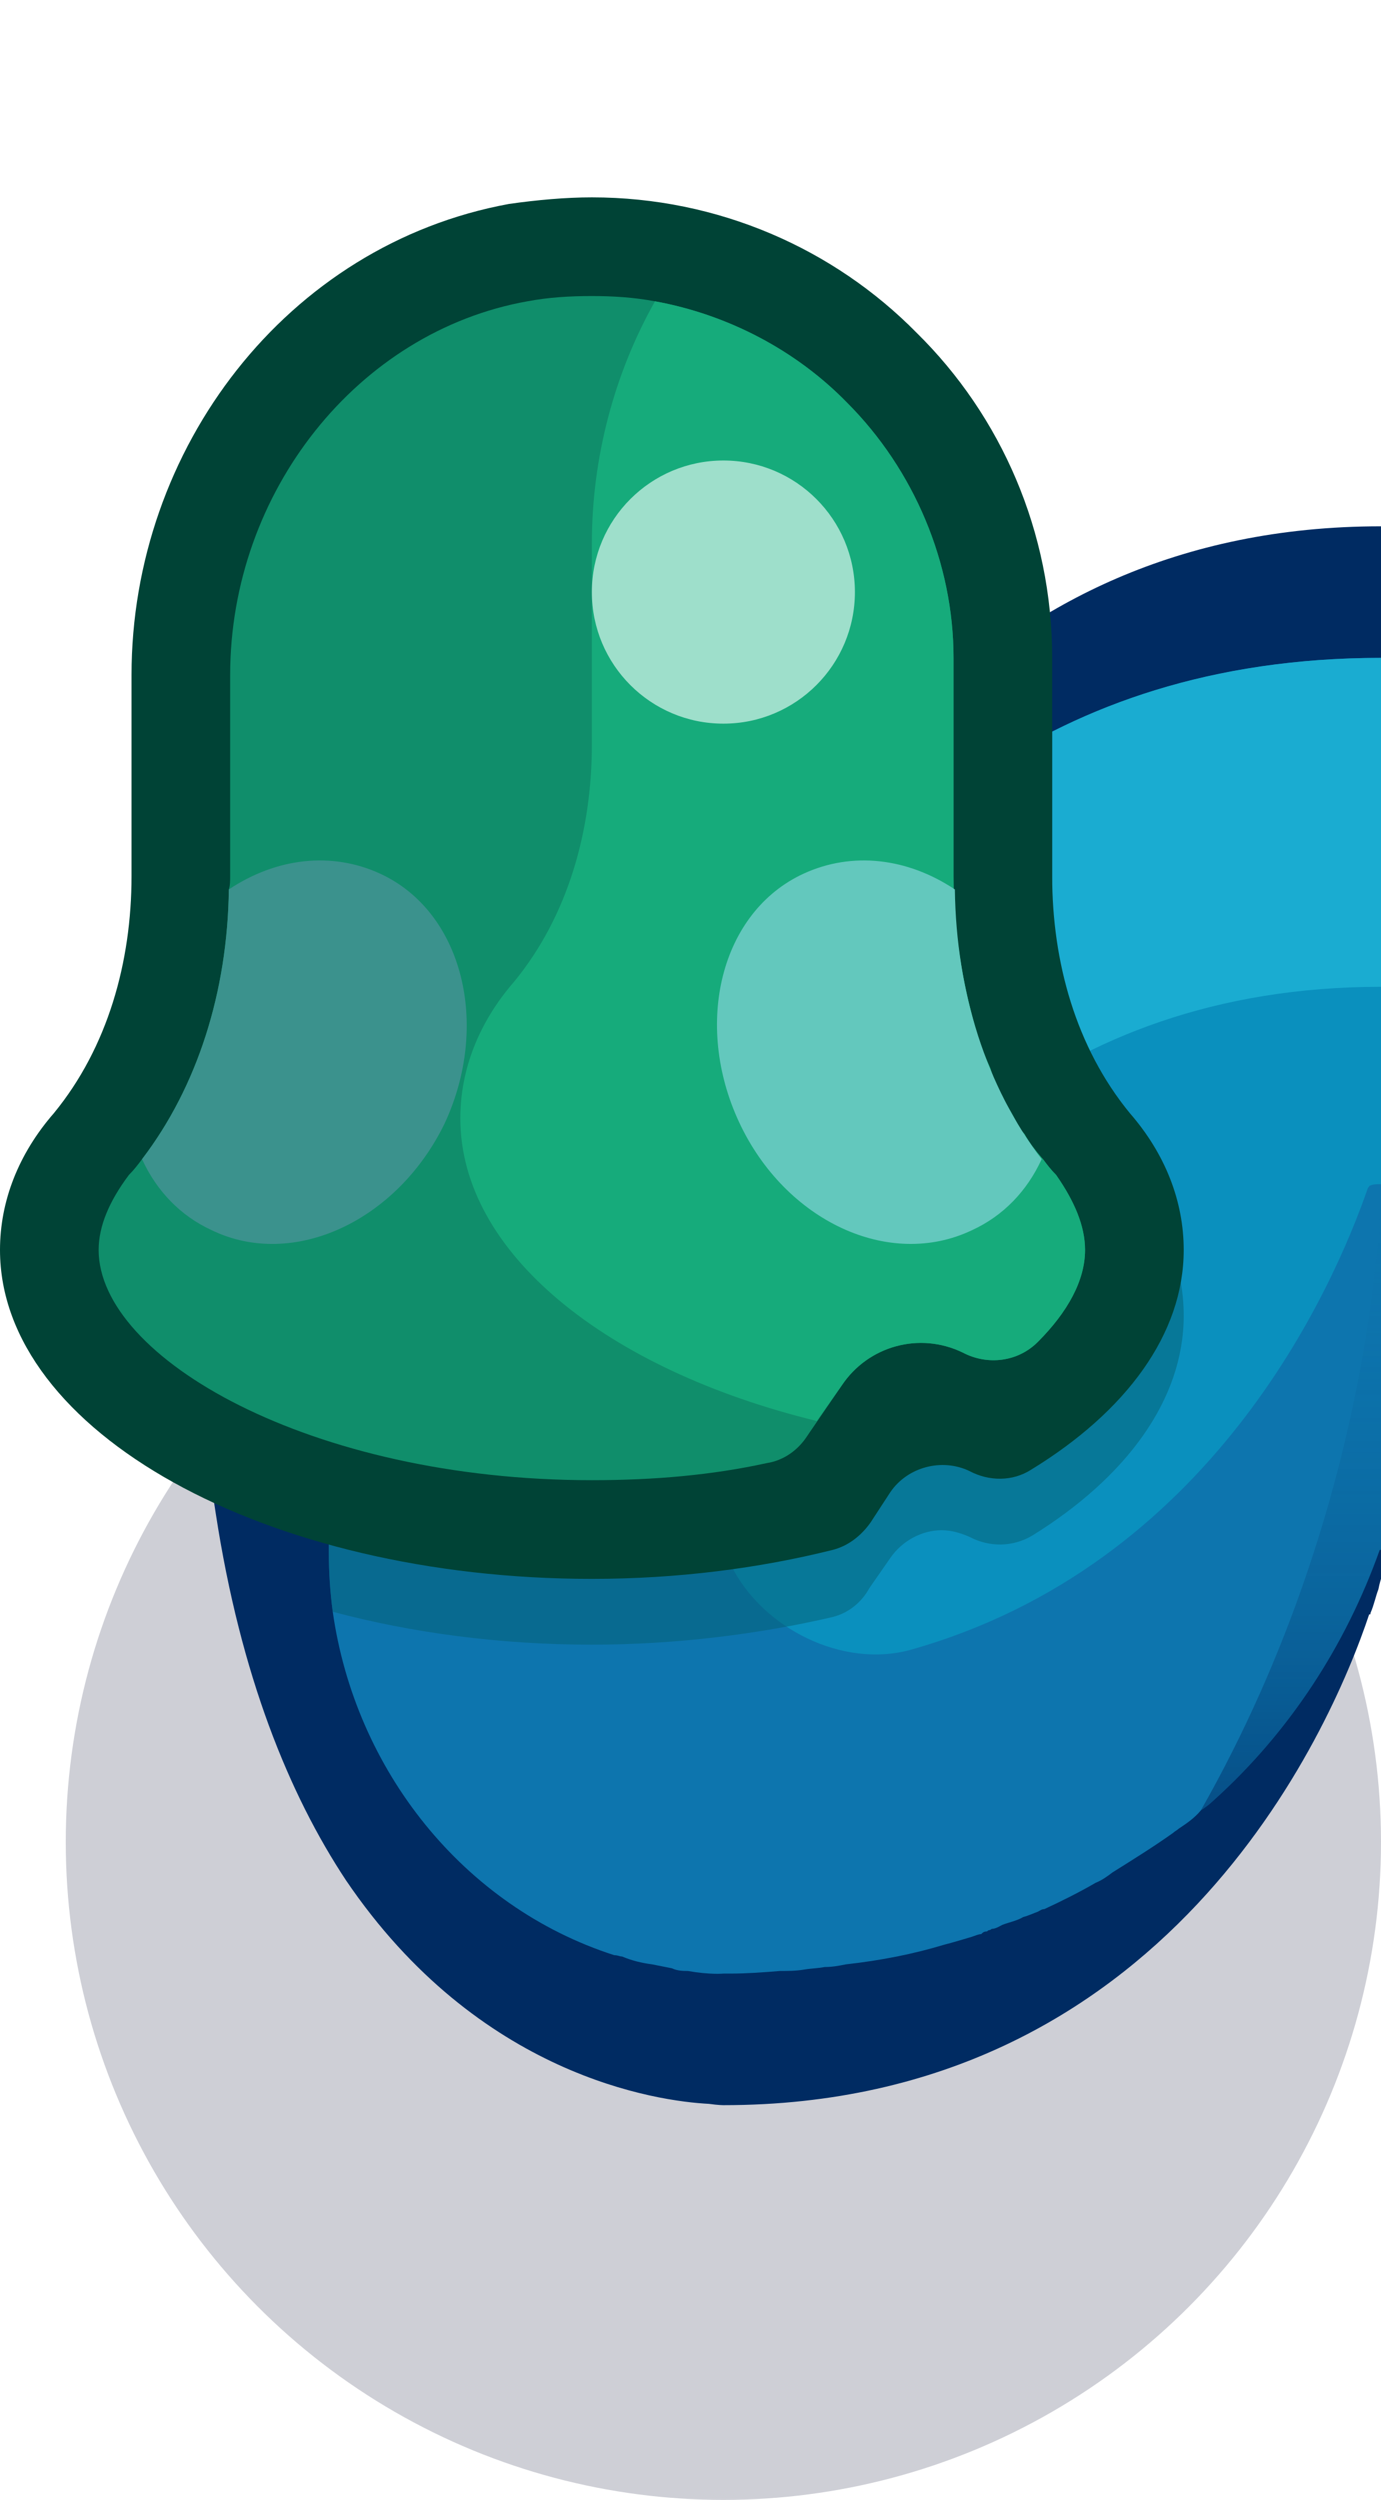 <?xml version="1.0" encoding="utf-8"?>
<!-- Generator: Adobe Illustrator 24.1.2, SVG Export Plug-In . SVG Version: 6.00 Build 0)  -->
<svg version="1.1" id="Capa_1" xmlns="http://www.w3.org/2000/svg" xmlns:xlink="http://www.w3.org/1999/xlink" x="0px" y="0px"
	 width="1.05px" height="1.9px" viewBox="0 0 1.05 1.9" enable-background="new 0 0 1.05 1.9" xml:space="preserve">
<circle id="circle16099" fill="#0A0F32" fill-opacity="0.2" cx="0.55" cy="1.4" r="0.5"/>
<g>
	<path fill="#002B62" d="M1.05,0.4v0.8c0,0-0.001,0.003-0.002,0.008C1.046,1.213,1.045,1.219,1.042,1.226
		c0,0.001,0,0.001-0.001,0.001C1.011,1.317,0.886,1.6,0.55,1.6c0,0-0.004,0-0.011-0.001c-0.039-0.002-0.175-0.021-0.276-0.17
		C0.22,1.364,0.183,1.274,0.164,1.15C0.155,1.093,0.15,1.029,0.15,0.956V0.75h0.417C0.609,0.642,0.739,0.4,1.05,0.4z"/>
	<path fill="#0D75AE" d="M1.05,0.5v0.677c0,0.001,0,0.001-0.001,0.001C1.023,1.251,0.98,1.317,0.922,1.369
		C0.919,1.372,0.916,1.374,0.913,1.376C0.908,1.382,0.902,1.386,0.896,1.39C0.895,1.391,0.893,1.392,0.892,1.393
		c-0.014,0.01-0.03,0.02-0.046,0.03C0.842,1.426,0.838,1.429,0.833,1.431c-0.012,0.007-0.026,0.014-0.039,0.02
		c-0.002,0-0.003,0.001-0.005,0.002C0.786,1.454,0.782,1.456,0.778,1.457C0.773,1.46,0.767,1.461,0.762,1.463
		C0.76,1.464,0.757,1.466,0.754,1.466C0.753,1.467,0.752,1.467,0.752,1.467c-0.001,0-0.001,0.001-0.002,0.001
		C0.748,1.468,0.747,1.469,0.746,1.47c-0.002,0-0.004,0.001-0.007,0.002C0.732,1.474,0.726,1.476,0.718,1.478
		C0.695,1.485,0.67,1.49,0.643,1.493C0.638,1.494,0.633,1.495,0.627,1.495C0.622,1.496,0.617,1.496,0.611,1.497
		C0.605,1.498,0.599,1.498,0.593,1.498C0.581,1.499,0.568,1.5,0.555,1.5H0.55c0,0-0.01,0.001-0.027-0.002
		C0.52,1.498,0.515,1.498,0.511,1.496c-0.005-0.001-0.01-0.002-0.015-0.003C0.488,1.492,0.48,1.49,0.473,1.487
		C0.471,1.487,0.47,1.486,0.467,1.486C0.352,1.449,0.27,1.345,0.253,1.225C0.251,1.21,0.25,1.195,0.25,1.18V0.75h0.346
		c0.005-0.009,0.011-0.018,0.017-0.027c0.004-0.007,0.01-0.014,0.015-0.022c0.025-0.033,0.057-0.067,0.096-0.098
		c0.004-0.003,0.008-0.006,0.012-0.009c0.008-0.006,0.017-0.012,0.026-0.018c0.01-0.007,0.021-0.013,0.032-0.018
		C0.797,0.557,0.798,0.557,0.8,0.556C0.866,0.523,0.948,0.5,1.05,0.5z"/>
	<path fill="#1AACD1" d="M1.05,0.5v0.3c-0.004,0-0.008,0-0.011,0.001c-0.005,0-0.012-0.001-0.02,0c-0.029,0-0.075,0.005-0.129,0.023
		c-0.001,0-0.001,0-0.001,0.001C0.881,0.827,0.873,0.83,0.864,0.833C0.856,0.836,0.848,0.84,0.839,0.844
		C0.831,0.848,0.823,0.852,0.814,0.857C0.801,0.863,0.788,0.871,0.776,0.88C0.763,0.888,0.75,0.898,0.739,0.907
		C0.738,0.908,0.738,0.908,0.738,0.908C0.727,0.917,0.716,0.926,0.706,0.937c-0.011,0.01-0.02,0.02-0.03,0.031c0,0,0,0,0,0.001
		c-0.018,0.02-0.033,0.04-0.046,0.06C0.602,1.071,0.583,1.111,0.57,1.142C0.568,1.146,0.567,1.15,0.565,1.154
		C0.565,1.155,0.564,1.157,0.564,1.157c-0.002,0.004-0.003,0.007-0.004,0.01C0.56,1.169,0.56,1.17,0.559,1.171
		C0.558,1.171,0.558,1.172,0.558,1.173c-0.002,0-0.005,0-0.008,0c-0.053,0-0.101-0.006-0.145-0.016
		C0.392,1.154,0.38,1.151,0.367,1.146C0.342,1.139,0.319,1.13,0.298,1.12C0.288,1.115,0.279,1.11,0.27,1.106
		C0.268,1.104,0.267,1.104,0.264,1.103c-0.01-0.006-0.019-0.012-0.029-0.018C0.217,1.073,0.199,1.06,0.183,1.046
		C0.176,1.04,0.167,1.033,0.16,1.026c-0.002-0.019-0.005-0.039-0.006-0.06C0.154,0.957,0.153,0.949,0.152,0.941
		C0.151,0.914,0.15,0.885,0.15,0.856V0.75h0.446C0.658,0.646,0.791,0.5,1.05,0.5z"/>
	<path fill="#0A90BE" d="M1.05,0.75V0.9c-0.003,0-0.006,0-0.008,0.001C1.041,0.901,1.041,0.902,1.04,0.903
		C1.013,0.981,0.92,1.19,0.692,1.254C0.641,1.268,0.58,1.238,0.556,1.19C0.552,1.182,0.548,1.174,0.543,1.165
		c0.005-0.015,0.01-0.029,0.015-0.043h0.001C0.559,1.121,0.56,1.12,0.561,1.117c-0.001-0.001,0-0.001,0-0.002
		C0.565,1.104,0.57,1.092,0.575,1.08c0.01-0.023,0.023-0.051,0.041-0.08C0.623,0.99,0.63,0.979,0.637,0.968
		c0.008-0.011,0.016-0.023,0.024-0.033c0.001,0,0.001-0.001,0.002-0.002C0.672,0.923,0.681,0.913,0.69,0.902
		C0.711,0.879,0.733,0.86,0.755,0.844C0.828,0.789,0.924,0.75,1.05,0.75z"/>
	<linearGradient id="SVGID_1_" gradientUnits="userSpaceOnUse" x1="0.982" y1="0.9" x2="0.982" y2="1.377">
		<stop  offset="0" style="stop-color:#0D75AE;stop-opacity:0"/>
		<stop  offset="0.7" style="stop-color:#02376F;stop-opacity:0.3"/>
		<stop  offset="1" style="stop-color:#002B62;stop-opacity:0.5"/>
	</linearGradient>
	<path fill="url(#SVGID_1_)" d="M1.05,0.9v0.277c0,0.001,0,0.001-0.001,0.001C1.023,1.251,0.98,1.317,0.922,1.369
		C0.92,1.371,0.917,1.374,0.914,1.376C0.914,1.376,0.914,1.376,0.913,1.376C1.05,1.135,1.05,0.9,1.05,0.9z"/>
	<g>
		<path opacity="0.5" fill="#056173" d="M0.9,1c0,0.064-0.044,0.123-0.115,0.167C0.77,1.176,0.752,1.176,0.737,1.168
			C0.73,1.165,0.723,1.163,0.716,1.163c-0.015,0-0.03,0.008-0.039,0.021L0.661,1.207C0.655,1.218,0.645,1.226,0.633,1.229
			C0.577,1.242,0.514,1.25,0.45,1.25c-0.07,0-0.137-0.009-0.197-0.025C0.251,1.21,0.25,1.195,0.25,1.18V0.75h0.346
			c0.005-0.009,0.011-0.018,0.017-0.027c0.004-0.007,0.01-0.014,0.015-0.022c0.025-0.033,0.057-0.067,0.096-0.098
			c0.004-0.003,0.008-0.006,0.012-0.009c0.008-0.006,0.017-0.012,0.026-0.018c0.01-0.007,0.021-0.013,0.032-0.018
			C0.797,0.557,0.798,0.557,0.8,0.556v0.16c0,0.065,0.018,0.13,0.059,0.18C0.886,0.927,0.9,0.963,0.9,1z"/>
		<path fill="#004336" d="M0.9,0.95c0,0.064-0.044,0.123-0.116,0.167C0.77,1.126,0.752,1.126,0.737,1.118h0
			C0.716,1.108,0.69,1.115,0.677,1.134L0.662,1.157c-0.007,0.01-0.017,0.018-0.029,0.021C0.577,1.192,0.515,1.2,0.45,1.2
			C0.202,1.2,0,1.088,0,0.95c0-0.037,0.014-0.073,0.041-0.104C0.082,0.796,0.1,0.731,0.1,0.666V0.513
			c0-0.172,0.118-0.327,0.287-0.358C0.408,0.152,0.43,0.15,0.45,0.15c0.096,0,0.184,0.039,0.247,0.103
			C0.761,0.316,0.8,0.404,0.8,0.5v0.166c0,0.065,0.018,0.13,0.059,0.18C0.886,0.877,0.9,0.913,0.9,0.95z"/>
		<path fill="#108E6B" d="M0.825,0.95c0,0.023-0.013,0.047-0.036,0.07C0.774,1.035,0.751,1.038,0.732,1.028l0,0
			C0.699,1.012,0.66,1.023,0.64,1.053L0.614,1.091C0.607,1.102,0.596,1.11,0.583,1.112C0.542,1.121,0.498,1.125,0.45,1.125
			c-0.214,0-0.375-0.093-0.375-0.175c0-0.018,0.008-0.037,0.023-0.057c0.004-0.004,0.007-0.008,0.01-0.012
			C0.15,0.826,0.173,0.754,0.174,0.676c0.001-0.003,0.001-0.007,0.001-0.01V0.513c0-0.139,0.097-0.261,0.226-0.284
			C0.417,0.226,0.433,0.225,0.45,0.225c0.016,0,0.032,0.001,0.048,0.004c0.055,0.01,0.107,0.037,0.146,0.077
			C0.695,0.357,0.725,0.428,0.725,0.5v0.166c0,0.042,0.007,0.083,0.018,0.12c0.003,0.009,0.006,0.017,0.01,0.026
			c0.002,0.007,0.005,0.013,0.008,0.02c0.001,0.002,0.003,0.005,0.004,0.007c0.004,0.006,0.007,0.012,0.01,0.018
			C0.776,0.858,0.777,0.86,0.779,0.862c0.004,0.007,0.009,0.013,0.014,0.019c0.003,0.004,0.006,0.008,0.01,0.012
			C0.817,0.913,0.825,0.932,0.825,0.95z"/>
		<path fill="#16AB7B" d="M0.825,0.95c0,0.023-0.013,0.047-0.036,0.07C0.774,1.035,0.751,1.038,0.732,1.028l0,0
			C0.699,1.012,0.66,1.023,0.64,1.053L0.621,1.08C0.461,1.041,0.35,0.952,0.35,0.85c0-0.037,0.014-0.073,0.041-0.104
			c0.041-0.05,0.059-0.115,0.059-0.18V0.413c0-0.065,0.017-0.129,0.048-0.184c0.055,0.01,0.107,0.037,0.146,0.077
			C0.695,0.357,0.725,0.428,0.725,0.5v0.166c0,0.042,0.007,0.083,0.018,0.12c0.002,0.009,0.006,0.017,0.01,0.026
			c0.002,0.007,0.005,0.014,0.008,0.02c0.001,0.002,0.003,0.005,0.004,0.007c0.003,0.006,0.007,0.012,0.01,0.018
			C0.776,0.858,0.777,0.86,0.779,0.862c0.004,0.007,0.008,0.013,0.014,0.019c0.003,0.004,0.006,0.008,0.01,0.012
			C0.817,0.913,0.825,0.932,0.825,0.95z"/>
		<circle fill="#9EDFCB" cx="0.55" cy="0.45" r="0.1"/>
		<path fill="#63C8BD" d="M0.792,0.881C0.781,0.905,0.763,0.924,0.739,0.935c-0.063,0.03-0.142-0.007-0.177-0.082
			c-0.035-0.075-0.014-0.16,0.049-0.189C0.648,0.647,0.69,0.652,0.726,0.676C0.727,0.754,0.75,0.826,0.792,0.881z"/>
		<path fill="#3B928D" d="M0.338,0.854C0.302,0.928,0.223,0.965,0.161,0.935c-0.024-0.011-0.042-0.03-0.053-0.054
			C0.15,0.826,0.173,0.754,0.174,0.676C0.21,0.652,0.252,0.647,0.289,0.664C0.352,0.693,0.373,0.779,0.338,0.854z"/>
	</g>
</g>
</svg>
